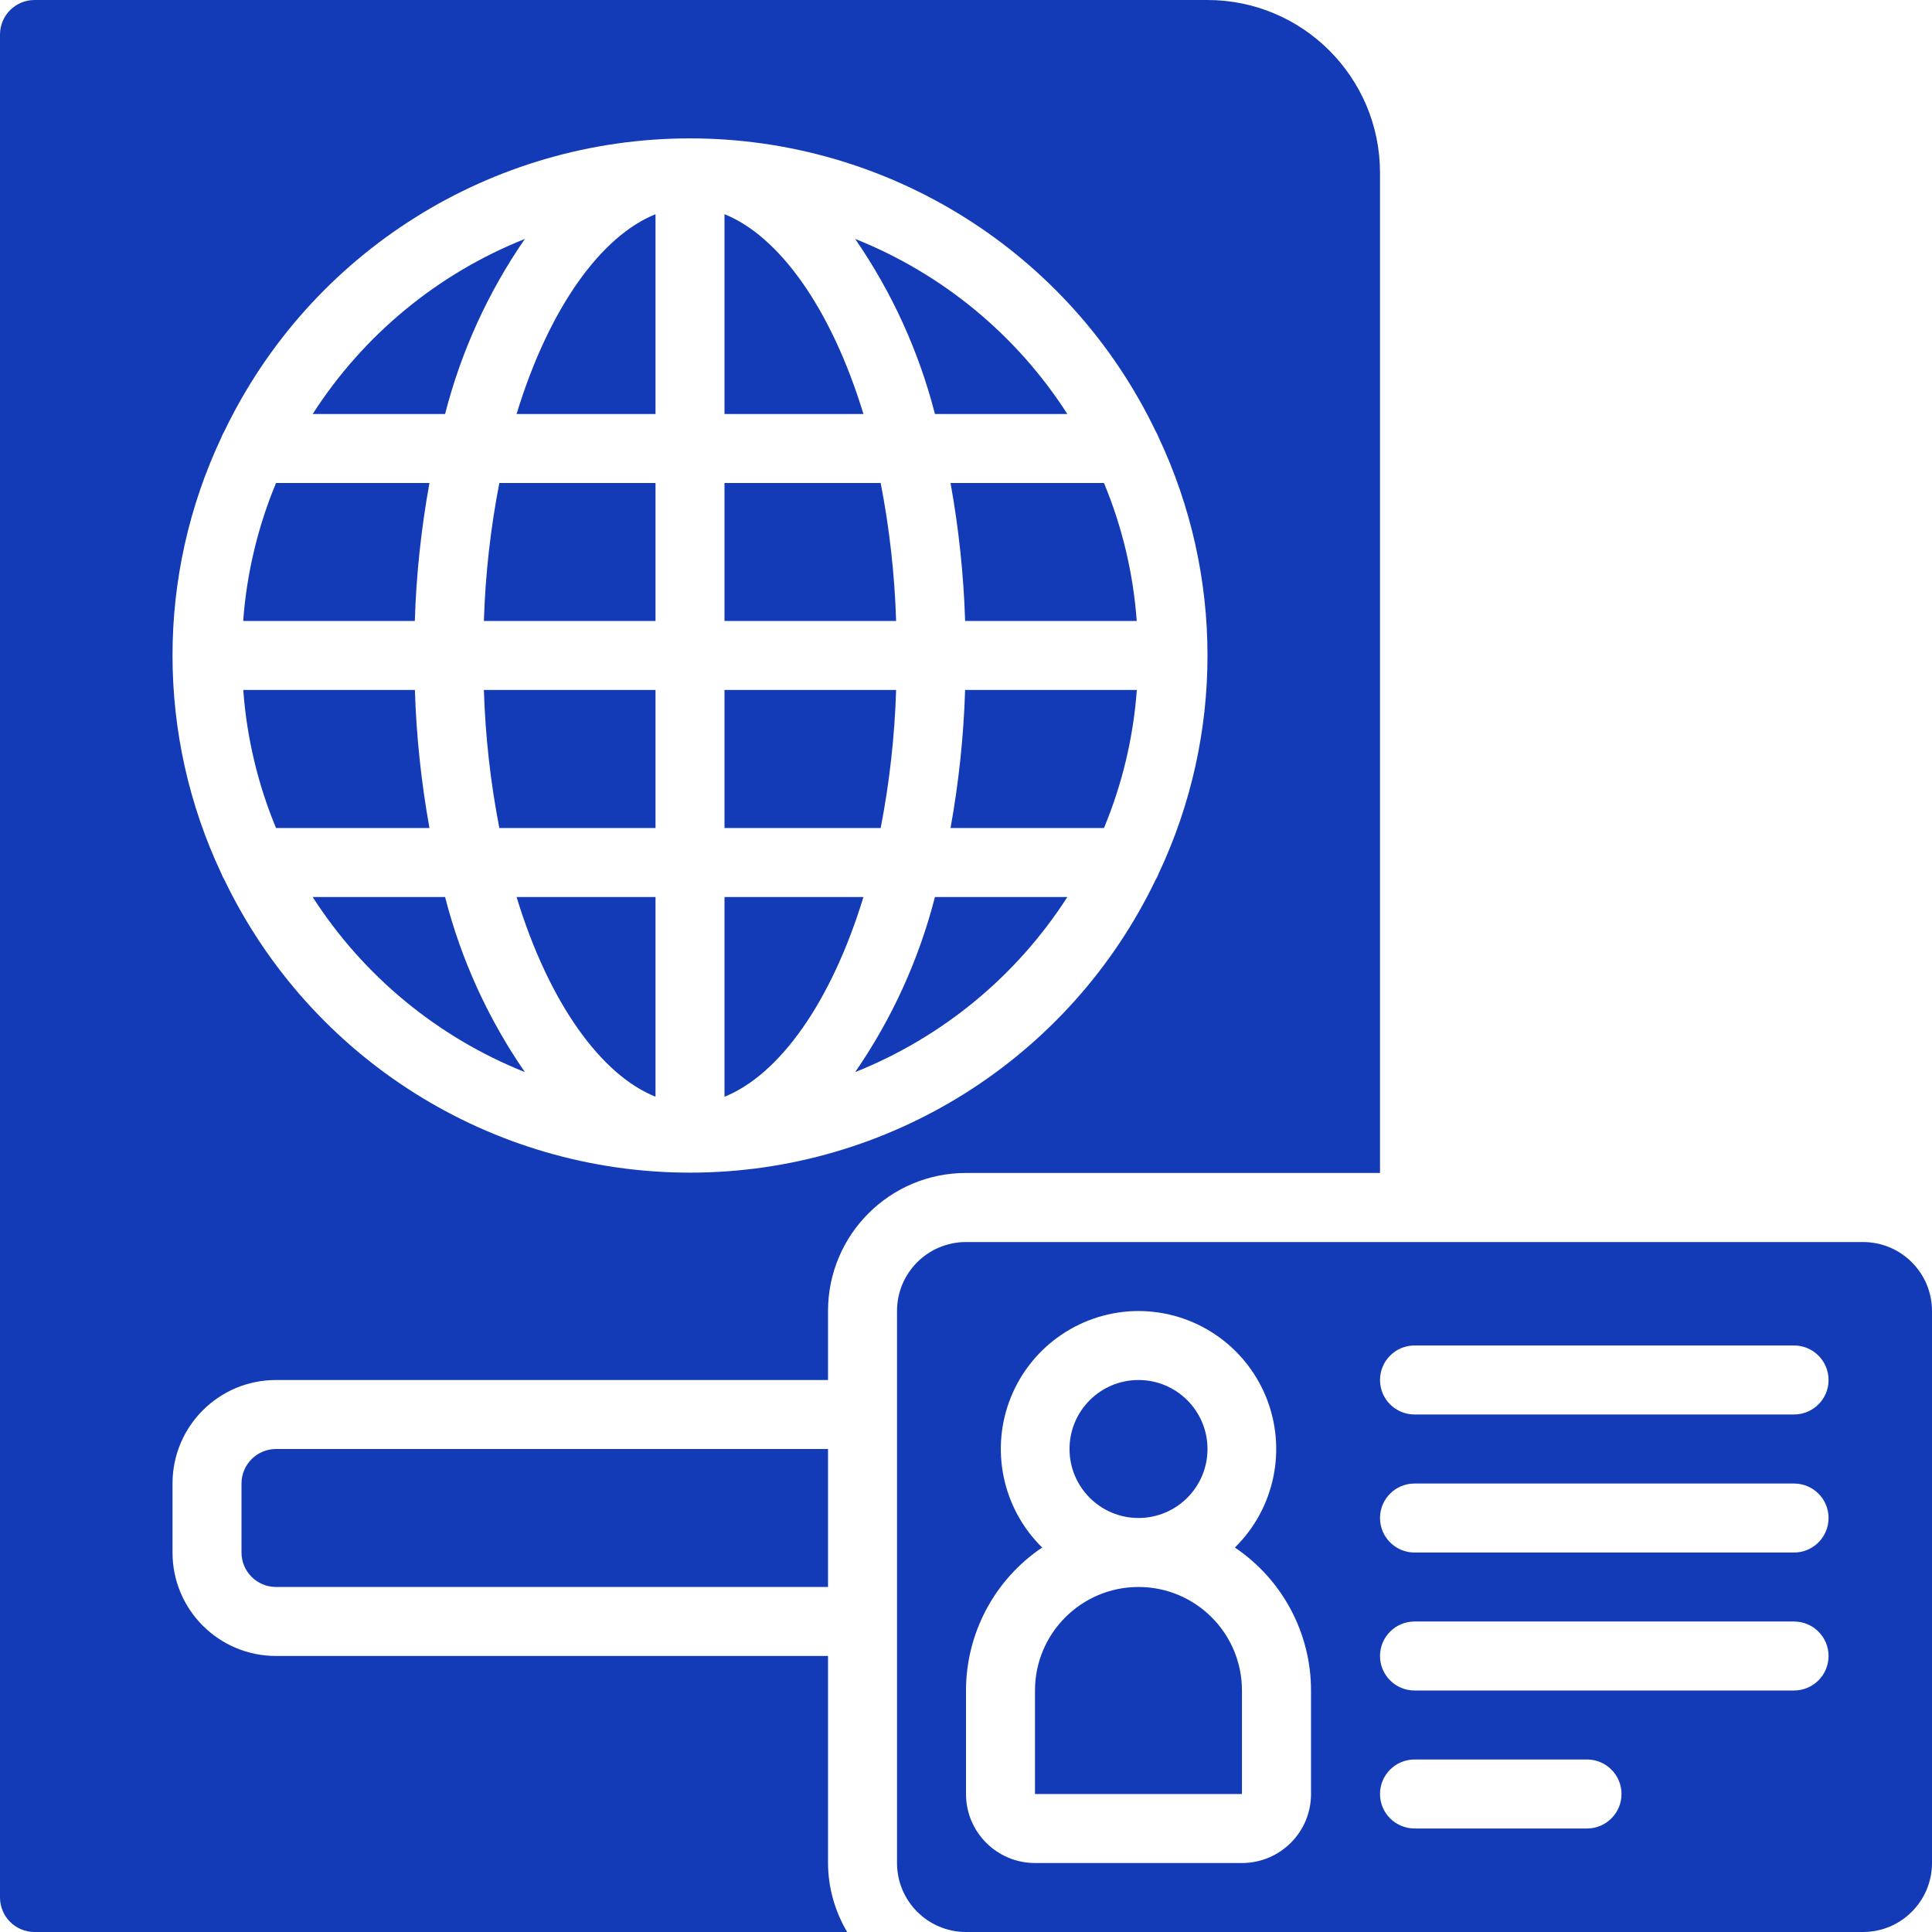 <svg width="24" height="24" viewBox="0 0 24 24" fill="none" xmlns="http://www.w3.org/2000/svg">
<g id="Frame" clip-path="url(#clip0_1382_1213)">
<g id="005---Passport-&#38;-ID">
<path id="Shape" d="M10.94 6H9V7.714H11.132C11.114 7.139 11.05 6.565 10.94 6Z" fill="#133BB7"/>
<path id="Shape_2" d="M11.132 8.571H9V10.286H10.94C11.05 9.72 11.114 9.147 11.132 8.571Z" fill="#133BB7"/>
<path id="Shape_3" d="M9 2.661V5.143H10.726C10.322 3.819 9.673 2.931 9 2.661Z" fill="#133BB7"/>
<path id="Shape_4" d="M10.623 13.318C11.707 12.885 12.629 12.125 13.259 11.143H11.614C11.415 11.921 11.079 12.657 10.623 13.318Z" fill="#133BB7"/>
<path id="Shape_5" d="M10.726 11.143H9V13.624C9.673 13.354 10.322 12.466 10.726 11.143Z" fill="#133BB7"/>
<path id="Shape_6" d="M11.808 10.286H13.714C13.941 9.74 14.079 9.161 14.122 8.571H11.989C11.971 9.147 11.91 9.72 11.808 10.286Z" fill="#133BB7"/>
<path id="Shape_7" d="M6.011 7.714H8.143V6H6.203C6.093 6.565 6.029 7.139 6.011 7.714Z" fill="#133BB7"/>
<path id="Shape_8" d="M8.143 5.143V2.661C7.47 2.931 6.821 3.819 6.417 5.143H8.143Z" fill="#133BB7"/>
<path id="Shape_9" d="M11.989 7.714H14.121C14.078 7.125 13.941 6.546 13.714 6H11.808C11.91 6.566 11.971 7.139 11.989 7.714Z" fill="#133BB7"/>
<path id="Shape_10" d="M13.259 5.143C12.629 4.161 11.707 3.4 10.623 2.968C11.079 3.629 11.415 4.365 11.614 5.143H13.259Z" fill="#133BB7"/>
<path id="Shape_11" d="M3 18.429V19.286C3 19.522 3.192 19.714 3.429 19.714H10.286V18H3.429C3.192 18 3 18.192 3 18.429Z" fill="#133BB7"/>
<path id="Shape_12" d="M5.335 6H3.429C3.202 6.546 3.064 7.125 3.021 7.714H5.153C5.171 7.139 5.232 6.566 5.335 6Z" fill="#133BB7"/>
<path id="Shape_13" d="M5.335 10.286C5.233 9.72 5.172 9.147 5.154 8.571H3.022C3.065 9.161 3.202 9.74 3.429 10.286H5.335Z" fill="#133BB7"/>
<path id="Shape_14" d="M11.143 16.286V23.143C11.143 23.616 11.527 24 12 24H23.143C23.616 24 24 23.616 24 23.143V16.286C24 15.812 23.616 15.429 23.143 15.429H12C11.527 15.429 11.143 15.812 11.143 16.286ZM17.572 16.714H22.286C22.523 16.714 22.715 16.906 22.715 17.143C22.715 17.38 22.523 17.571 22.286 17.571H17.572C17.335 17.571 17.143 17.38 17.143 17.143C17.143 16.906 17.335 16.714 17.572 16.714ZM17.572 18.429H22.286C22.523 18.429 22.715 18.62 22.715 18.857C22.715 19.094 22.523 19.286 22.286 19.286H17.572C17.335 19.286 17.143 19.094 17.143 18.857C17.143 18.62 17.335 18.429 17.572 18.429ZM17.572 20.143H22.286C22.523 20.143 22.715 20.335 22.715 20.571C22.715 20.808 22.523 21 22.286 21H17.572C17.335 21 17.143 20.808 17.143 20.571C17.143 20.335 17.335 20.143 17.572 20.143ZM17.572 21.857H19.715C19.951 21.857 20.143 22.049 20.143 22.286C20.143 22.522 19.951 22.714 19.715 22.714H17.572C17.335 22.714 17.143 22.522 17.143 22.286C17.143 22.049 17.335 21.857 17.572 21.857ZM14.143 16.286C14.839 16.287 15.464 16.709 15.727 17.353C15.989 17.997 15.837 18.736 15.34 19.224C15.931 19.622 16.286 20.287 16.286 21V22.286C16.286 22.759 15.902 23.143 15.429 23.143H12.857C12.384 23.143 12 22.759 12 22.286V21C12.001 20.287 12.355 19.622 12.946 19.224C12.45 18.736 12.297 17.997 12.559 17.353C12.822 16.709 13.447 16.287 14.143 16.286Z" fill="#133BB7"/>
<path id="Shape_15" d="M3.884 11.143C4.515 12.125 5.436 12.885 6.52 13.318C6.064 12.657 5.728 11.921 5.529 11.143H3.884Z" fill="#133BB7"/>
<path id="Shape_16" d="M6.52 2.968C5.436 3.4 4.515 4.161 3.884 5.143H5.529C5.728 4.365 6.064 3.629 6.52 2.968Z" fill="#133BB7"/>
<path id="Shape_17" d="M12.857 22.286H15.428V21C15.428 20.29 14.853 19.714 14.143 19.714C13.433 19.714 12.857 20.29 12.857 21V22.286Z" fill="#133BB7"/>
<path id="Shape_18" d="M6.203 10.286H8.143V8.571H6.011C6.029 9.147 6.093 9.72 6.203 10.286Z" fill="#133BB7"/>
<path id="Shape_19" d="M8.143 13.624V11.143H6.417C6.821 12.466 7.47 13.354 8.143 13.624Z" fill="#133BB7"/>
<path id="Oval" d="M14.143 18.857C14.616 18.857 15 18.473 15 18C15 17.527 14.616 17.143 14.143 17.143C13.669 17.143 13.286 17.527 13.286 18C13.286 18.473 13.669 18.857 14.143 18.857Z" fill="#133BB7"/>
<path id="Shape_20" d="M0.429 24H10.524C10.37 23.741 10.287 23.445 10.286 23.143V20.571H3.429C2.718 20.571 2.143 19.996 2.143 19.286V18.429C2.143 17.718 2.718 17.143 3.429 17.143H10.286V16.286C10.286 15.339 11.053 14.571 12 14.571H17.143V2.143C17.141 0.96 16.183 0.001 15 0H0.429C0.192 0 0 0.192 0 0.429V23.571C0 23.808 0.192 24 0.429 24ZM2.749 5.436C2.759 5.409 2.771 5.383 2.786 5.359C3.854 3.134 6.103 1.719 8.571 1.719C11.04 1.719 13.289 3.134 14.357 5.359C14.372 5.383 14.384 5.409 14.394 5.436C15.202 7.15 15.202 9.136 14.394 10.85C14.384 10.877 14.372 10.902 14.357 10.926C13.289 13.151 11.04 14.567 8.571 14.567C6.103 14.567 3.854 13.151 2.786 10.926C2.771 10.902 2.759 10.877 2.749 10.85C1.941 9.136 1.941 7.15 2.749 5.436Z" fill="#133BB7"/>
</g>
</g>
<defs>
<clipPath id="clip0_1382_1213">
<rect width="24" height="24" fill="white"/>
</clipPath>
</defs>
</svg>
